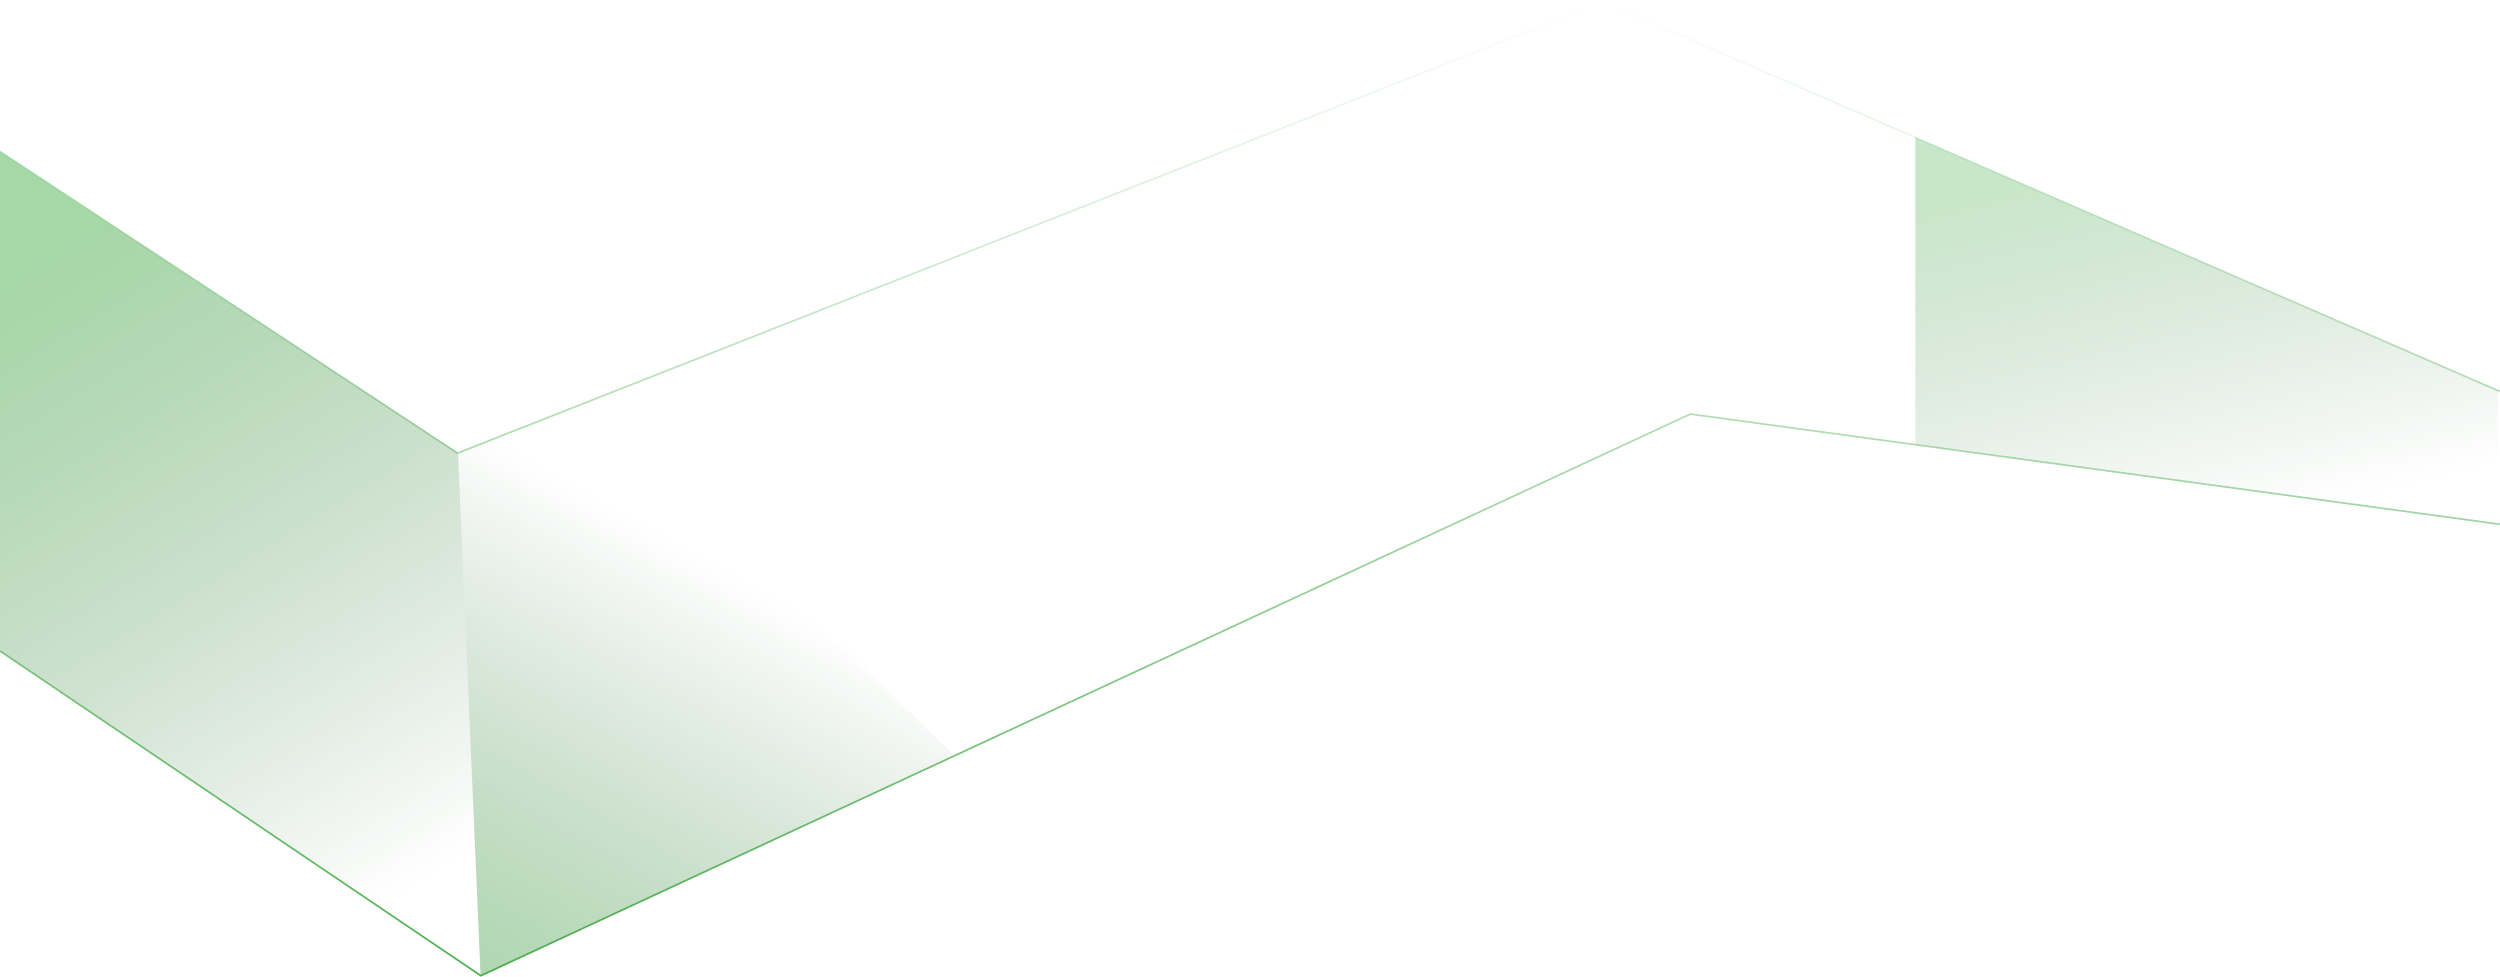 <!-- <svg fill="none" height="563" viewBox="0 0 1440 563" width="1440" xmlns="http://www.w3.org/2000/svg" xmlns:xlink="http://www.w3.org/1999/xlink"><linearGradient id="a" gradientUnits="userSpaceOnUse" x1="720" x2="720" y1="1" y2="562"><stop offset="0" stop-color="#4a6cf7" stop-opacity="0"/><stop offset="1" stop-color="#4a6cf7"/></linearGradient><linearGradient id="b"><stop offset="0" stop-color="#4a6cf7" stop-opacity=".5"/><stop offset="1" stop-color="#2441b6" stop-opacity="0"/></linearGradient><linearGradient id="c" gradientUnits="userSpaceOnUse" x1="-18.9868" x2="202.082" xlink:href="#b" y1="176.5" y2="533.363"/><linearGradient id="d" gradientUnits="userSpaceOnUse" x1="276.308" x2="430.232" xlink:href="#b" y1="609" y2="334.49"/><linearGradient id="e" gradientUnits="userSpaceOnUse" x1="1080.2" x2="1132.87" y1="121.062" y2="340.496"><stop offset="0" stop-color="#4a6cf7" stop-opacity=".31"/><stop offset="1" stop-color="#2441b6" stop-opacity="0"/></linearGradient><path d="m0 87 263.536 174 659.834-260 516.63 224.5m0 76.5-466.409-63.5-696.63 323.5-276.961-187" stroke="url(#a)"/><path d="m276.808 561.5-12.991-300.5-263.817-174v288z" fill="url(#c)"/><path d="m339.764 231-75.947 30 12.991 301 272.81-127z" fill="url(#d)"/><path d="m1439 225-335.77-146v177l335.77 46z" fill="url(#e)"/></svg> -->
<svg fill="none" height="563" viewBox="0 0 1440 563" width="1440" xmlns="http://www.w3.org/2000/svg" xmlns:xlink="http://www.w3.org/1999/xlink">
  <linearGradient id="a" gradientUnits="userSpaceOnUse" x1="720" x2="720" y1="1" y2="562">
    <stop offset="0" stop-color="#4caf50" stop-opacity="0"/>
    <stop offset="1" stop-color="#4caf50"/>
  </linearGradient>
  <linearGradient id="b">
    <stop offset="0" stop-color="#4caf50" stop-opacity=".5"/>
    <stop offset="1" stop-color="#1b5e20" stop-opacity="0"/>
  </linearGradient>
  <linearGradient id="c" gradientUnits="userSpaceOnUse" x1="-18.987" x2="202.082" xlink:href="#b" y1="176.5" y2="533.363"/>
  <linearGradient id="d" gradientUnits="userSpaceOnUse" x1="276.308" x2="430.232" xlink:href="#b" y1="609" y2="334.49"/>
  <linearGradient id="e" gradientUnits="userSpaceOnUse" x1="1080.2" x2="1132.87" y1="121.062" y2="340.496">
    <stop offset="0" stop-color="#4caf50" stop-opacity=".31"/>
    <stop offset="1" stop-color="#1b5e20" stop-opacity="0"/>
  </linearGradient>
  <path d="m0 87 263.536 174 659.834-260 516.63 224.5m0 76.5-466.409-63.5-696.63 323.5-276.961-187" stroke="url(#a)"/>
  <path d="m276.808 561.5-12.991-300.5-263.817-174v288z" fill="url(#c)"/>
  <path d="m339.764 231-75.947 30 12.991 301 272.81-127z" fill="url(#d)"/>
  <path d="m1439 225-335.77-146v177l335.77 46z" fill="url(#e)"/>
</svg>
